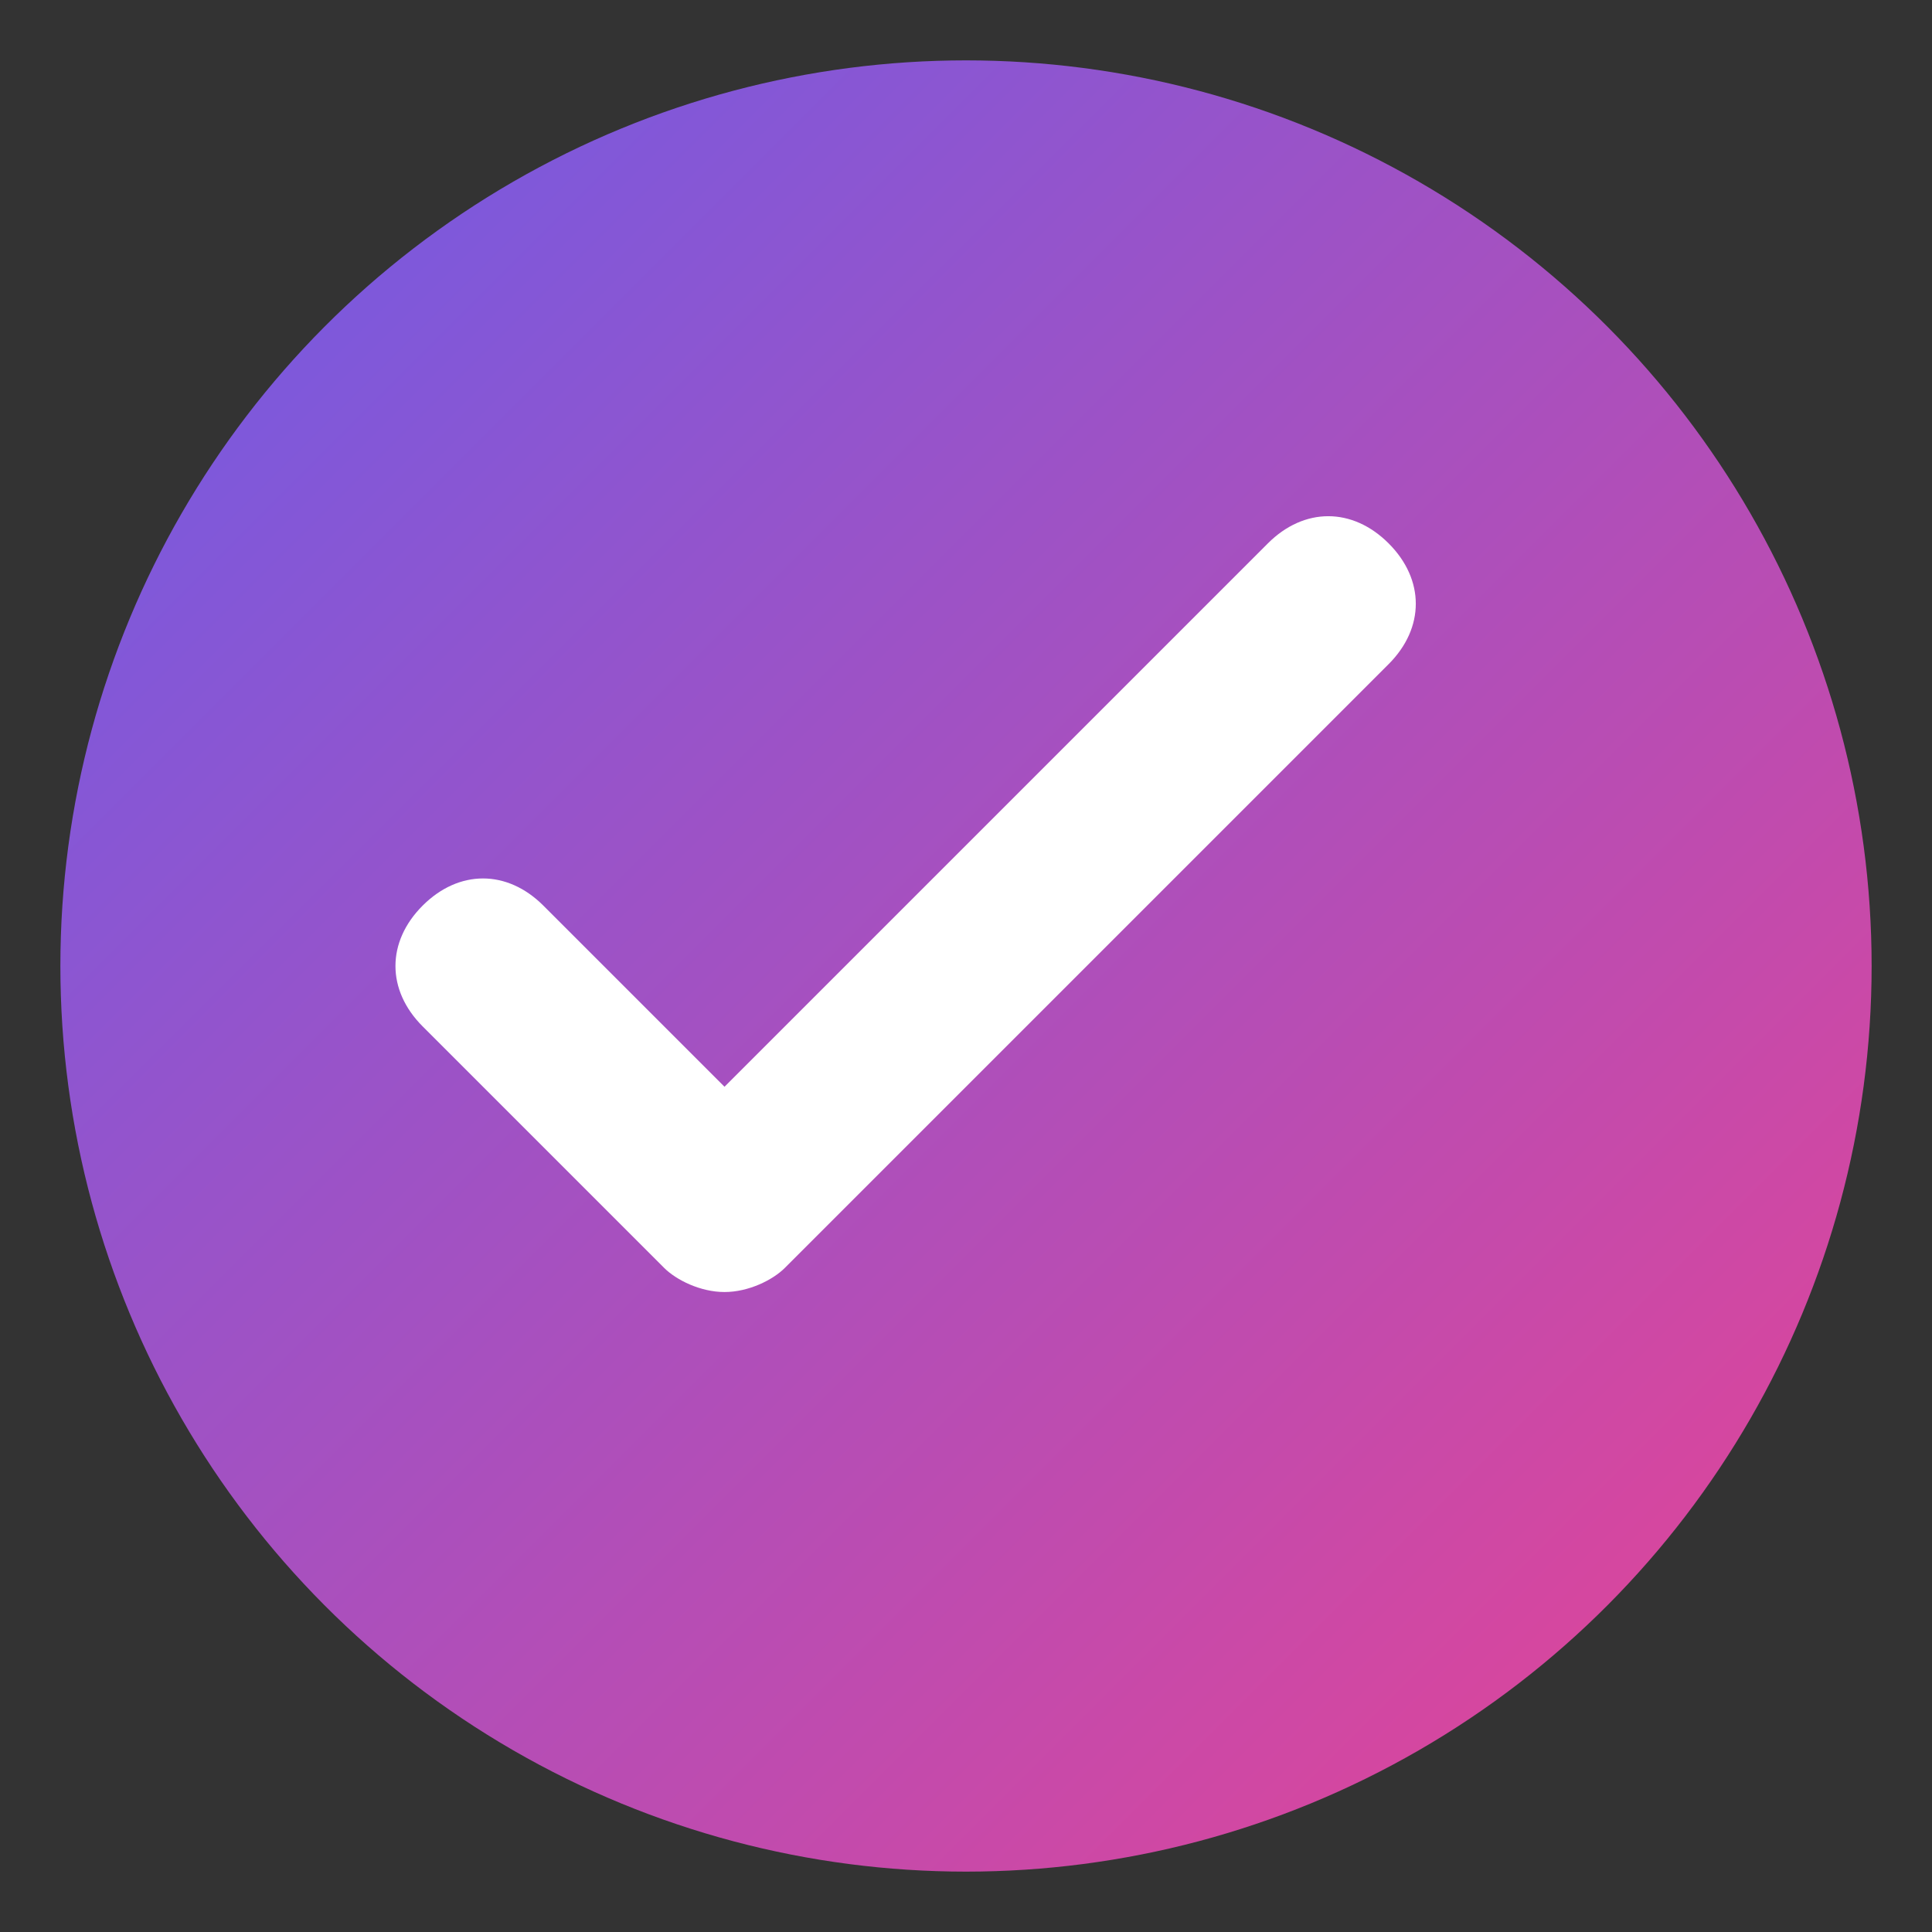 <?xml version="1.0" encoding="UTF-8"?>
<svg width="16" height="16" viewBox="0 0 16 16" xmlns="http://www.w3.org/2000/svg">
    <rect x="0" y="0" width="16" height="16" fill="#333333" stroke="none"/>
    <defs>
        <linearGradient id="gradient" x1="0%" y1="0%" x2="100%" y2="100%">
            <stop offset="0%" style="stop-color:#6c5ce7"/>
            <stop offset="100%" style="stop-color:#e84393"/>
        </linearGradient>
    </defs>
    <circle cx="8" cy="8" r="7.5" fill="url(#gradient)"/>
    <path d="M11.5 4.5c-.3-.3-.7-.3-1 0L6 9l-1.5-1.5c-.3-.3-.7-.3-1 0s-.3.7 0 1l2 2c.1.1.3.2.5.2s.4-.1.5-.2l5-5c.3-.3.3-.7 0-1z" fill="white"/>
</svg>
